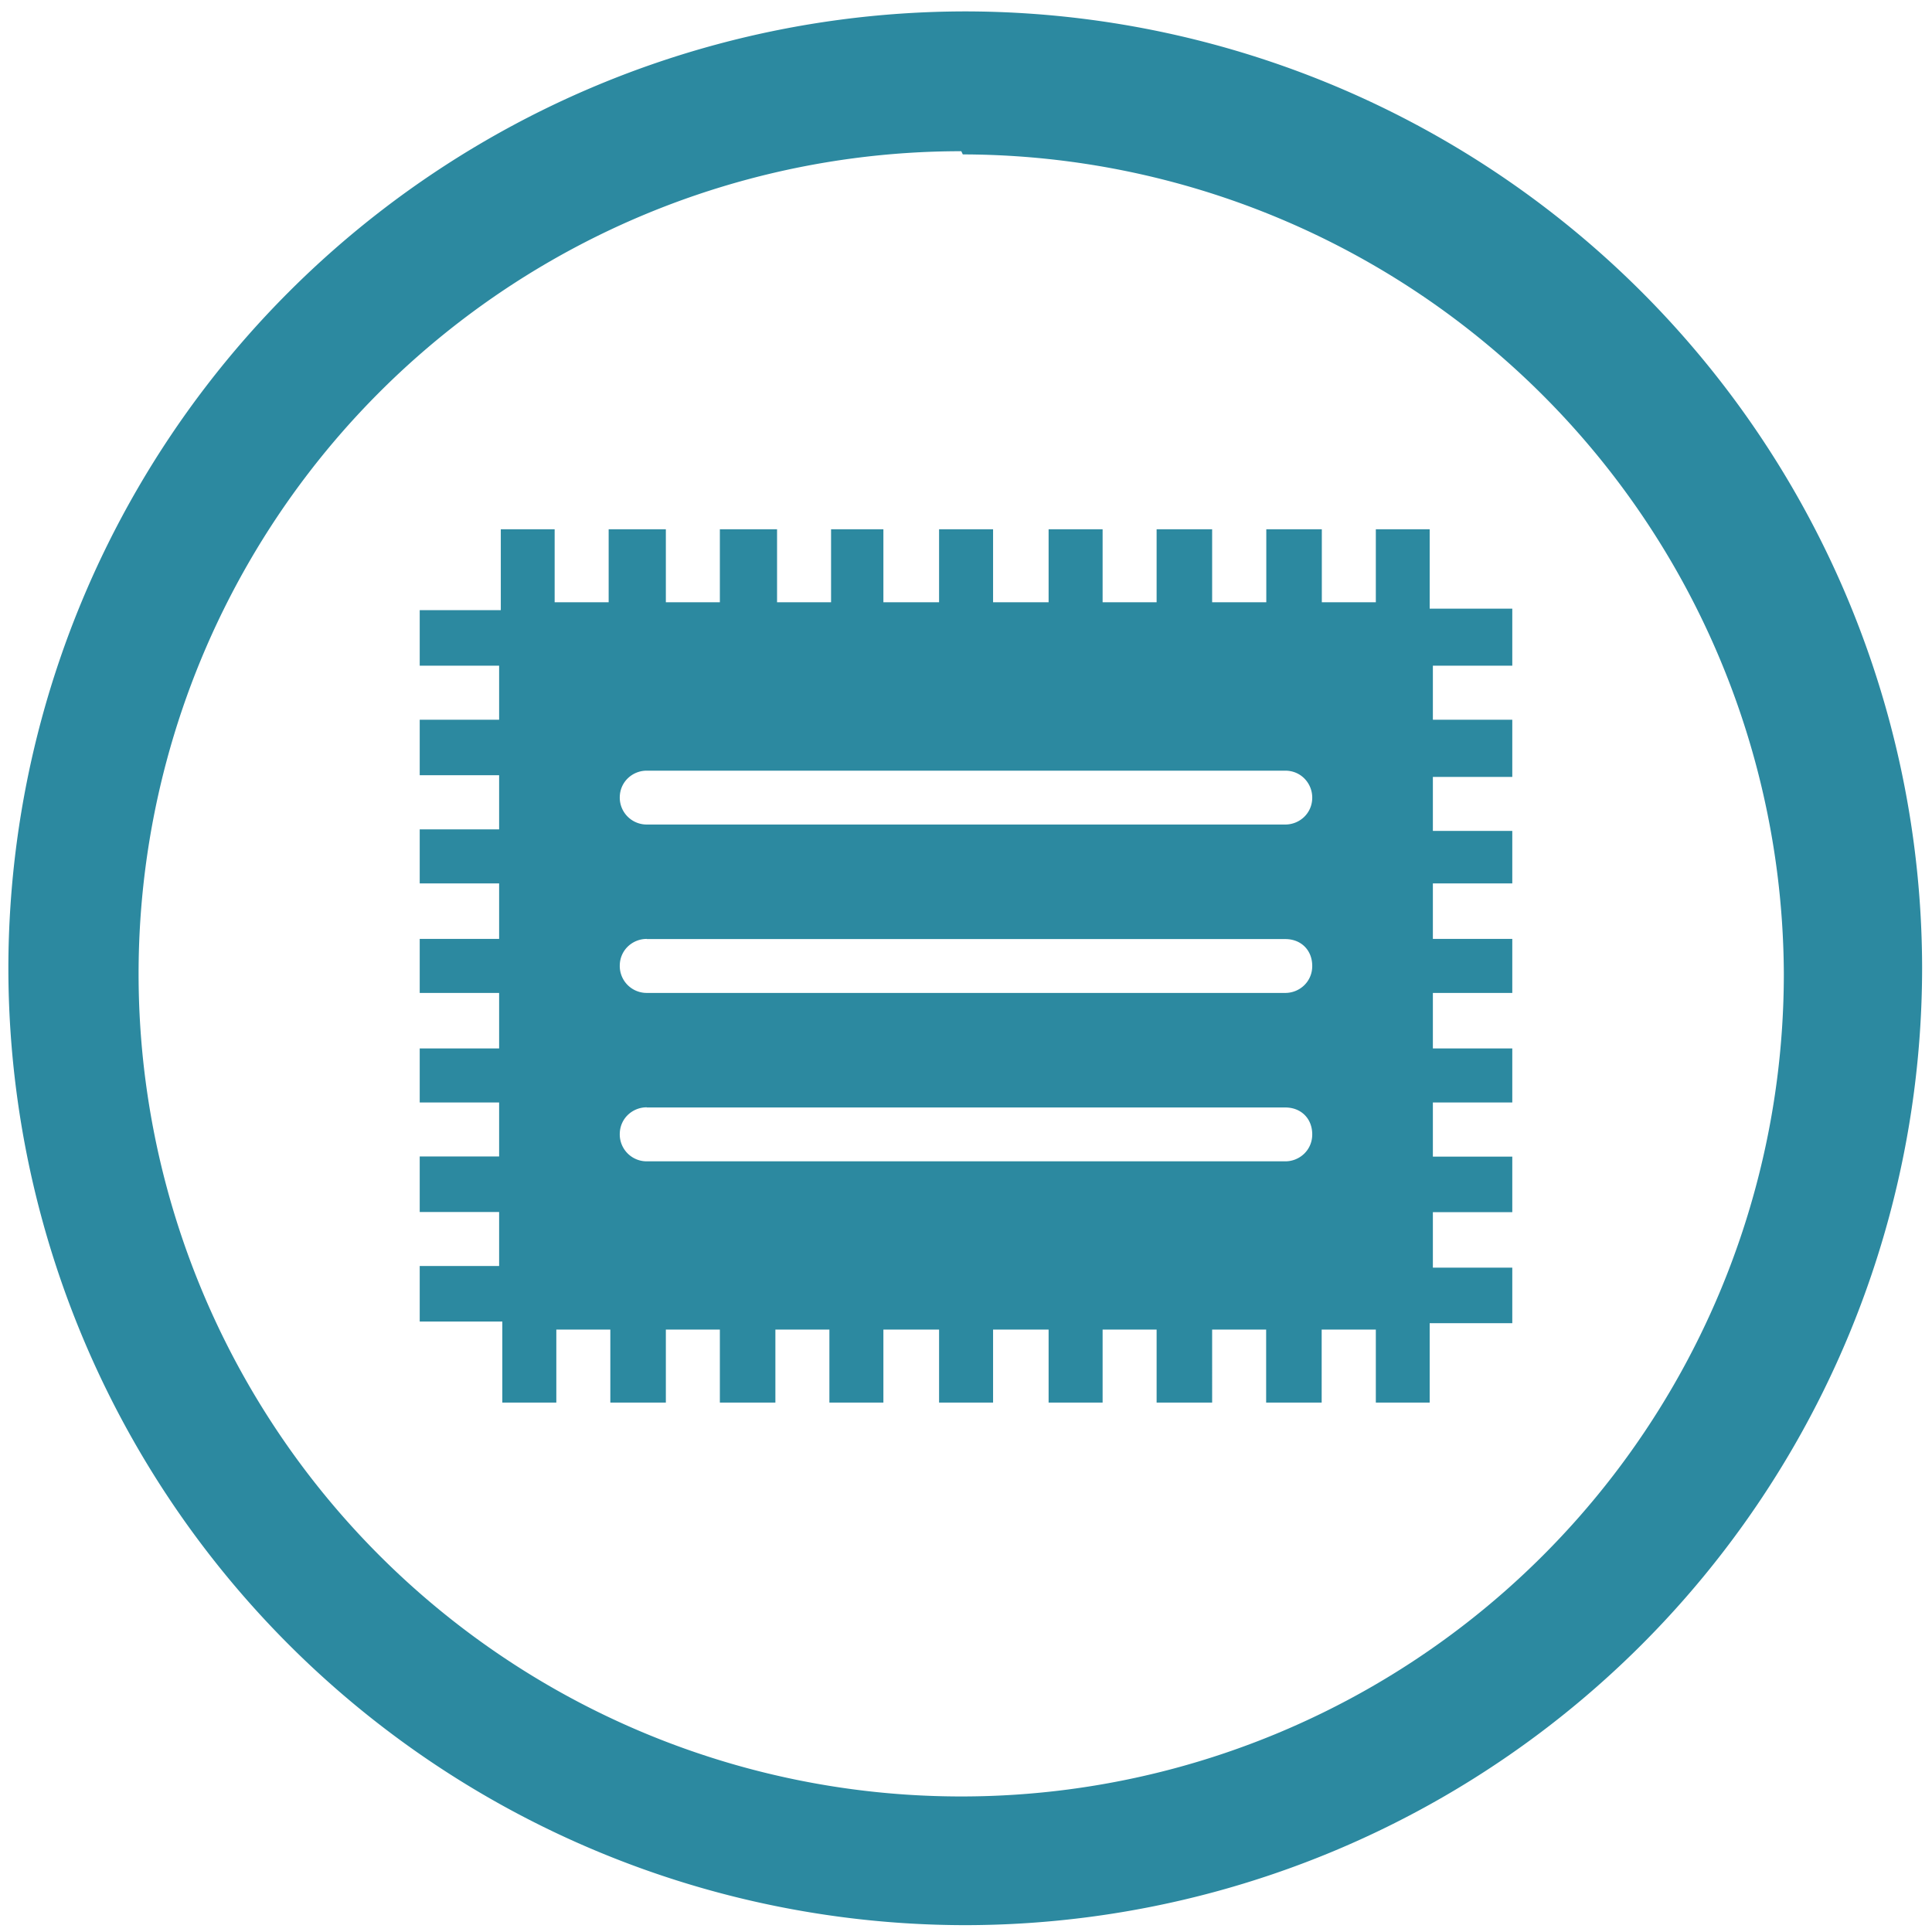<?xml version="1.0" encoding="UTF-8" standalone="no"?>
<svg
   xmlns:dc="http://purl.org/dc/elements/1.1/"
   xmlns:cc="http://creativecommons.org/ns#"
   xmlns:rdf="http://www.w3.org/1999/02/22-rdf-syntax-ns#"
   xmlns:svg="http://www.w3.org/2000/svg"
   xmlns="http://www.w3.org/2000/svg"
   xmlns:sodipodi="http://sodipodi.sourceforge.net/DTD/sodipodi-0.dtd"
   xmlns:inkscape="http://www.inkscape.org/namespaces/inkscape"
   width="48"
   height="48"
   viewBox="0 0 12.7 12.7"
   version="1.1"
   id="svg4"
   sodipodi:docname="fwupd.svg"
   inkscape:version="0.92.4 (5da689c313, 2019-01-14)">
  <defs
     id="defs8" />
  <sodipodi:namedview
     pagecolor="#ffffff"
     bordercolor="#666666"
     borderopacity="1"
     objecttolerance="10"
     gridtolerance="10"
     guidetolerance="10"
     inkscape:pageopacity="0"
     inkscape:pageshadow="2"
     inkscape:window-width="1087"
     inkscape:window-height="480"
     id="namedview6"
     showgrid="false"
     inkscape:zoom="4.9166667"
     inkscape:cx="2.1355932"
     inkscape:cy="24"
     inkscape:window-x="0"
     inkscape:window-y="25"
     inkscape:window-maximized="0"
     inkscape:current-layer="svg4" />
  <path
     d="M 6.34,0.075 A 6.295,6.295 0 0 0 0.055,6.36 6.295,6.295 0 0 0 6.35,12.655 6.295,6.295 0 0 0 12.635,6.36 6.295,6.295 0 0 0 6.34,0.075 Z M 6.319,0.994 6.329,1.015 A 5.407,5.407 0 0 1 11.726,6.402 5.407,5.407 0 0 1 6.319,11.809 5.407,5.407 0 0 1 0.911,6.402 5.407,5.407 0 0 1 6.319,0.994 Z M 3.292,3.479 V 4.011 H 2.759 v 0.365 H 3.281 V 4.731 H 2.759 v 0.365 H 3.281 V 5.452 H 2.759 v 0.355 h 0.522 v 0.365 H 2.759 v 0.355 h 0.522 v 0.365 H 2.759 V 7.247 H 3.281 V 7.602 H 2.759 v 0.365 H 3.281 V 8.322 H 2.759 v 0.365 H 3.302 V 9.22 H 3.657 V 8.74 H 4.012 V 9.22 H 4.377 V 8.74 h 0.355 v 0.48 h 0.365 V 8.74 H 5.452 V 9.22 H 5.807 V 8.74 H 6.173 V 9.22 H 6.528 V 8.74 h 0.365 V 9.22 H 7.248 V 8.74 h 0.355 v 0.48 h 0.365 V 8.74 h 0.355 v 0.48 h 0.365 V 8.74 H 9.044 V 9.22 H 9.398 V 8.698 H 9.941 V 8.333 H 9.419 v -0.365 h 0.522 v -0.365 H 9.419 V 7.247 H 9.941 V 6.892 H 9.419 v -0.365 H 9.941 V 6.172 H 9.419 v -0.365 H 9.941 V 5.462 H 9.419 V 5.107 H 9.941 V 4.731 H 9.419 V 4.376 H 9.941 V 4.001 H 9.398 V 3.479 H 9.044 V 3.959 H 8.689 V 3.479 h -0.365 V 3.959 H 7.968 V 3.479 h -0.365 V 3.959 H 7.248 V 3.479 H 6.893 V 3.959 H 6.528 V 3.479 H 6.173 V 3.959 H 5.807 V 3.479 H 5.463 V 3.959 H 5.108 V 3.479 H 4.732 V 3.959 H 4.377 V 3.479 H 4.001 V 3.959 H 3.646 V 3.479 Z m 0.96,1.587 h 4.197 c 0.104,0 0.177,0.084 0.177,0.177 0,0.104 -0.084,0.177 -0.177,0.177 H 4.252 A 0.177,0.177 0 0 1 4.074,5.243 c 0,-0.104 0.084,-0.177 0.177,-0.177 z m 0,1.107 h 4.197 c 0.104,0 0.177,0.073 0.177,0.177 0,0.104 -0.084,0.177 -0.177,0.177 H 4.252 A 0.177,0.177 0 0 1 4.074,6.349 c 0,-0.104 0.084,-0.177 0.177,-0.177 z m 0,1.107 h 4.197 c 0.104,0 0.177,0.073 0.177,0.177 0,0.104 -0.084,0.177 -0.177,0.177 H 4.252 A 0.177,0.177 0 0 1 4.074,7.456 c 0,-0.104 0.084,-0.177 0.177,-0.177 z"
     id="path2"
     inkscape:connector-curvature="0"
     style="fill:#2c89a0;stroke-width:1.044" />
</svg>
